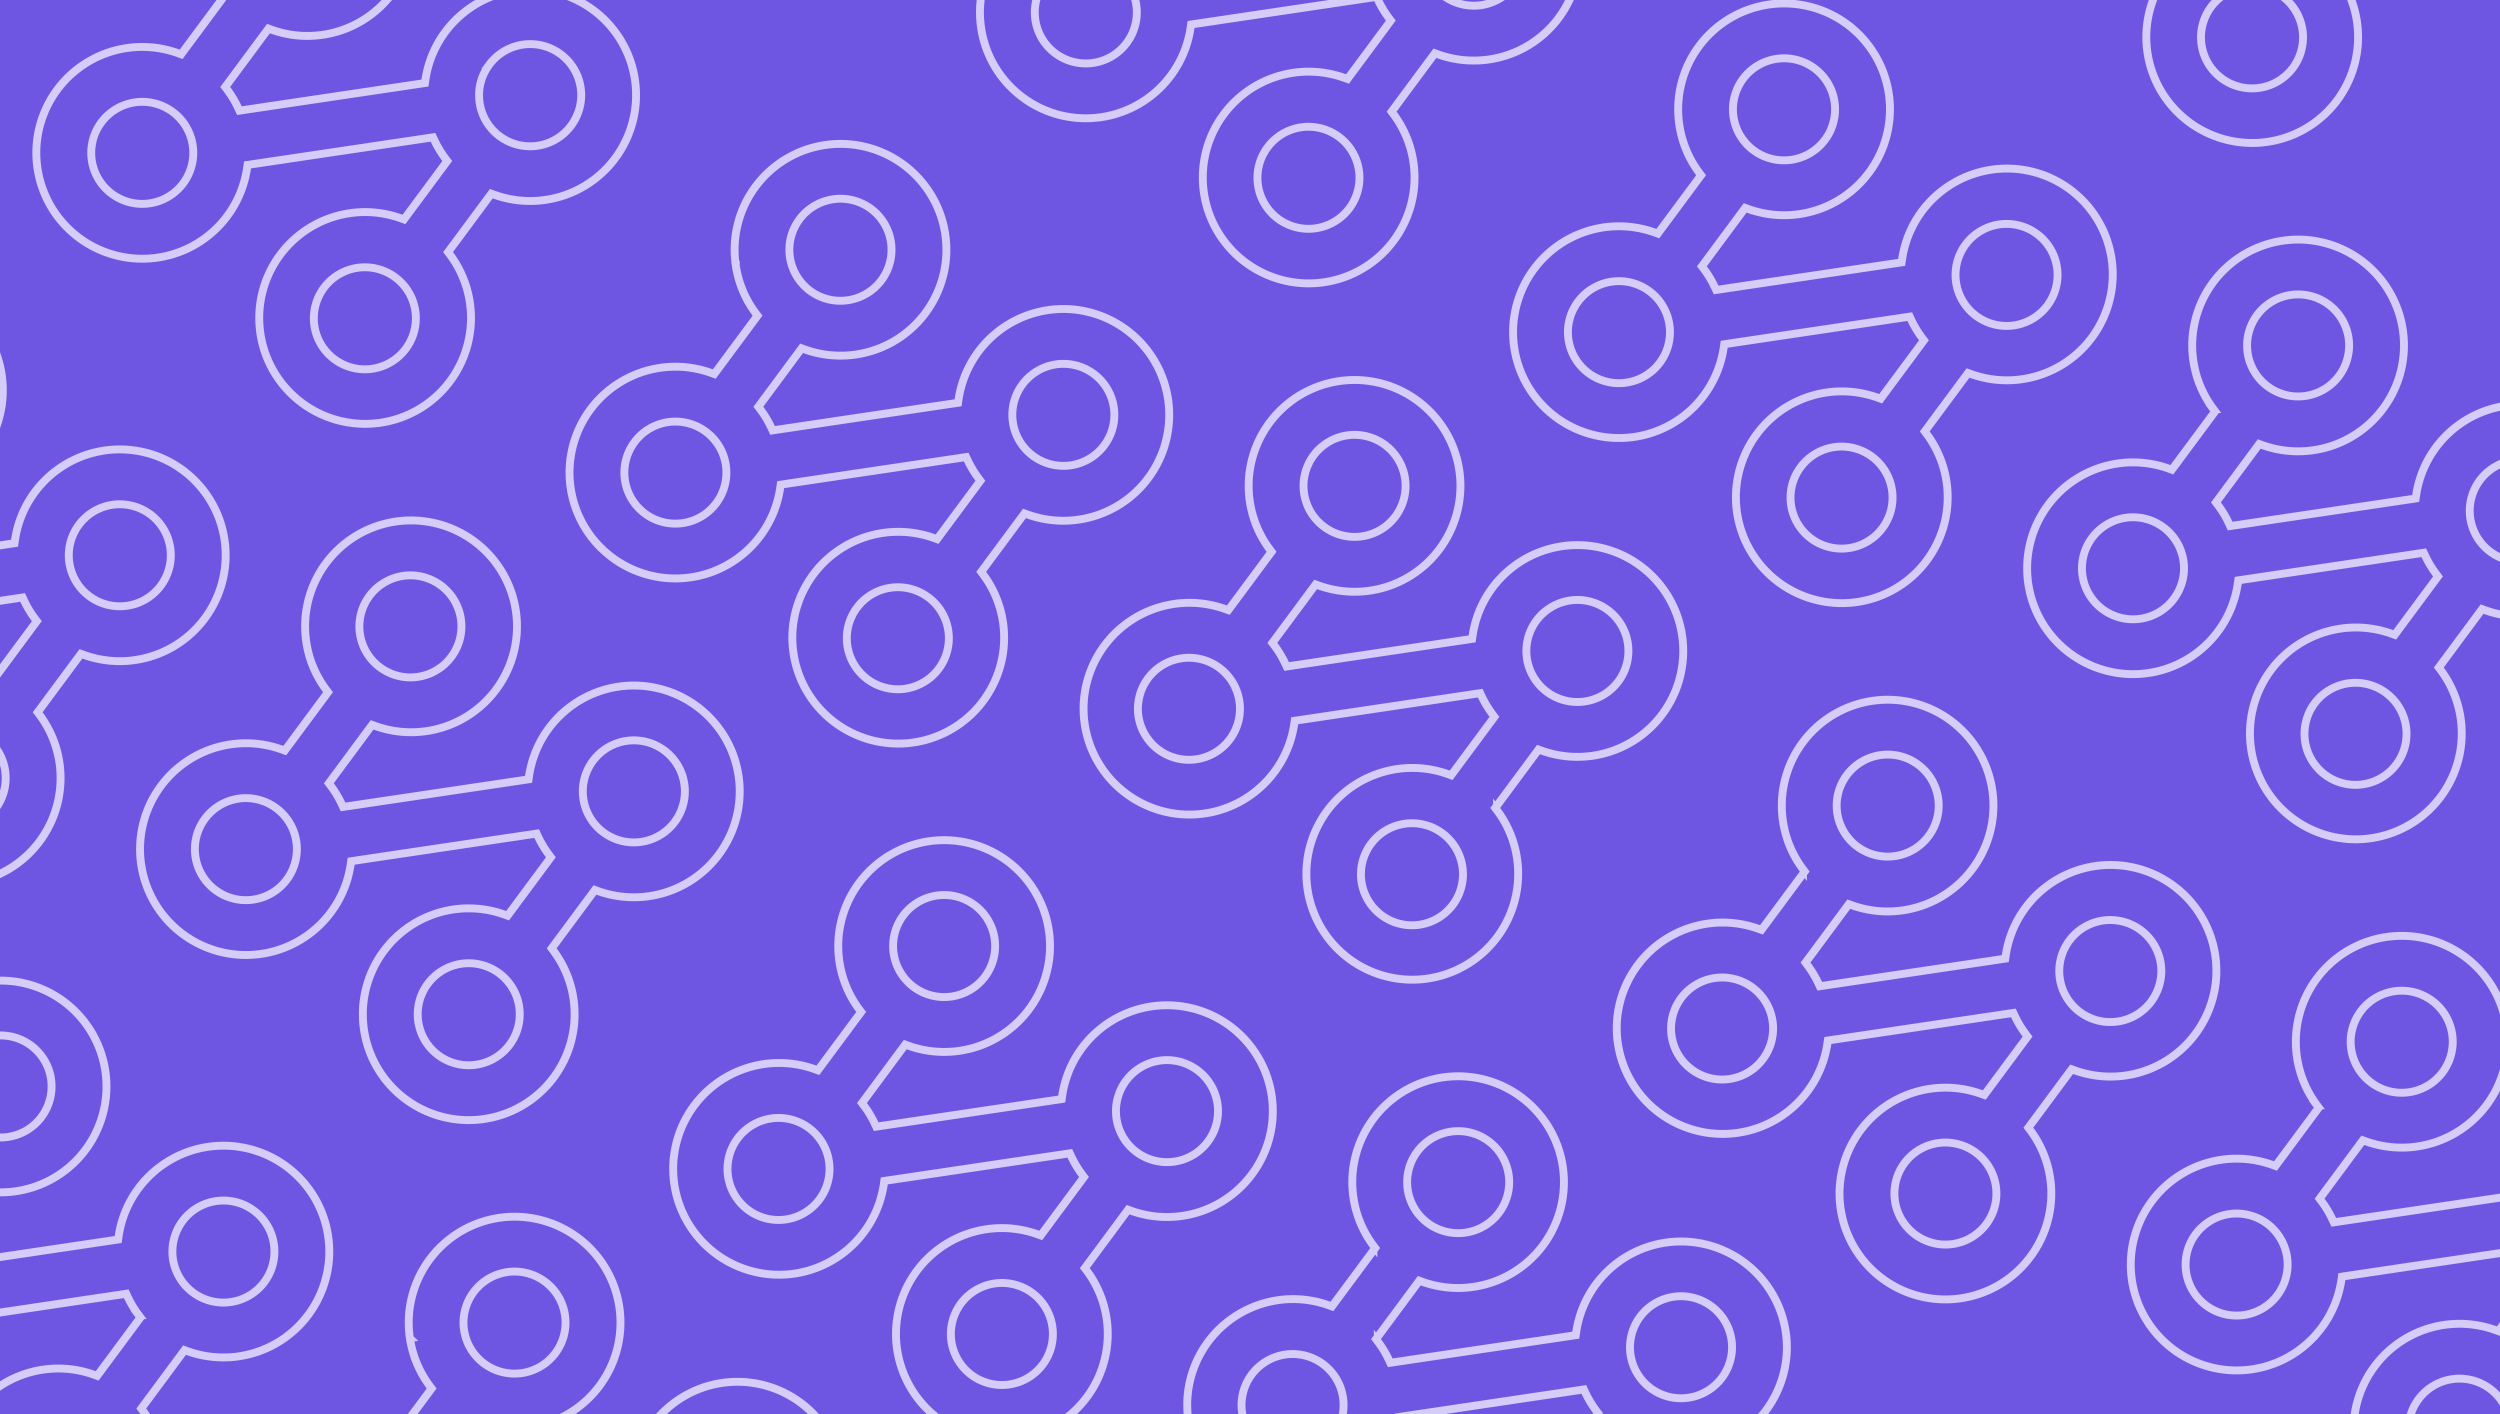 <svg width="380" height="215" fill="none" xmlns="http://www.w3.org/2000/svg"><rect width="100%" height="100%" fill="#333333" stroke="none"/><g clip-path="url(#a)"><path fill="#6E56E3" d="M0 0h380v215H0z"/><path d="m56.983 110.328-.42-.153-.267.36-6.048 8.163-.268.361.271.358c.66.874 1.232 1.822 1.705 2.833l.19.405.442-.066 27.315-4.065.443-.066.063-.443a16.096 16.096 0 0 1 29.732-6.002 16.091 16.091 0 0 1-9.554 23.803 16.1 16.1 0 0 1-9.73-.392l-.42-.153-.267.359-6.049 8.164-.266.359.268.358a16.091 16.091 0 0 1-11.666 25.701 16.09 16.09 0 0 1-16.916-12.532 16.093 16.093 0 0 1 21.192-18.644l.42.152.267-.359 6.049-8.163.266-.36-.269-.358a15.973 15.973 0 0 1-1.703-2.837l-.19-.405-.442.065-27.316 4.066-.442.066-.063.442a16.09 16.09 0 0 1-12.748 13.496 16.092 16.092 0 1 1 2.3-30.904l.42.152.266-.359 6.047-8.157.267-.36-.27-.358a16.01 16.01 0 0 1-3.04-7.289l-.593.088.594-.088a16.092 16.092 0 0 1 19.66-18.018 16.094 16.094 0 1 1-9.23 30.78Zm4.347-22.801a7.755 7.755 0 1 0 2.283 15.34 7.755 7.755 0 0 0-2.283-15.34Zm3.687 62.021a7.754 7.754 0 1 0 12.46 9.233 7.754 7.754 0 0 0-12.46-9.233Zm-28.785-28.149a7.755 7.755 0 0 0-.74 15.192 7.752 7.752 0 0 0 8.112-2.906 7.756 7.756 0 0 0-7.372-12.286Zm53.882-5.723a7.752 7.752 0 0 0 7.373 12.285 7.755 7.755 0 1 0-7.373-12.285ZM-21.151 74.439l-.421-.153-.266.36-6.049 8.163-.267.361.27.358c.662.873 1.233 1.822 1.706 2.833l.19.405.441-.066L1.77 82.634l.442-.065.064-.443a16.093 16.093 0 1 1 10.447 17.408l-.42-.152-.266.36-6.049 8.163-.266.359.268.358a16.09 16.09 0 0 1-1.464 21 16.092 16.092 0 0 1-27.118-7.831A16.093 16.093 0 0 1-1.4 103.147l.42.152.267-.359 6.048-8.163.267-.36-.27-.358a15.983 15.983 0 0 1-1.702-2.837l-.19-.405-.442.065-27.316 4.066-.443.066-.063.442a16.09 16.09 0 0 1-12.747 13.496 16.092 16.092 0 0 1-7.431-31.297 16.095 16.095 0 0 1 9.73.393l.42.152.267-.359 6.047-8.157.266-.36-.269-.358a16.016 16.016 0 0 1-3.04-7.289l-.593.088.593-.089A16.092 16.092 0 0 1-11.92 43.66a16.093 16.093 0 1 1-9.231 30.78Zm4.346-22.801a7.755 7.755 0 1 0 2.283 15.34 7.755 7.755 0 0 0-2.283-15.34Zm3.687 62.021a7.753 7.753 0 1 0 12.46 9.232 7.753 7.753 0 0 0-12.46-9.232Zm-28.784-28.15a7.755 7.755 0 0 0-3.475 13.9 7.758 7.758 0 0 0 10.847-1.614 7.753 7.753 0 0 0-7.372-12.285Zm53.882-5.722a7.753 7.753 0 1 0 12.46 9.232 7.753 7.753 0 0 0-12.46-9.232ZM200.403 88.983l-.42-.153-.267.36-6.048 8.163-.268.361.271.358a15.747 15.747 0 0 1 1.705 2.833l.19.405.442-.066 27.316-4.066.442-.065.063-.443a16.091 16.091 0 0 1 12.747-13.496 16.095 16.095 0 0 1 15.608 26.006 16.096 16.096 0 0 1-17.907 4.899l-.42-.153-.267.359-6.048 8.164-.266.359.268.358a16.092 16.092 0 0 1-11.666 25.701 16.09 16.09 0 0 1-16.916-12.532 16.088 16.088 0 0 1 9.959-18.547 16.09 16.09 0 0 1 11.233-.097l.42.152.266-.359 6.049-8.163.266-.36-.269-.358a15.995 15.995 0 0 1-1.703-2.837l-.189-.405-.443.065-27.315 4.066-.443.066-.063.442a16.094 16.094 0 1 1-10.448-17.408l.421.152.266-.359 6.046-8.157.267-.36-.269-.358a16.015 16.015 0 0 1-3.04-7.289l-.594.088.594-.088a16.091 16.091 0 0 1 19.661-18.018 16.092 16.092 0 0 1 1.06 31.012 16.097 16.097 0 0 1-10.291-.232Zm4.347-22.801a7.754 7.754 0 1 0 2.283 15.34 7.754 7.754 0 0 0-2.283-15.34Zm3.687 62.021a7.755 7.755 0 1 0 12.462 9.232 7.755 7.755 0 0 0-12.462-9.232Zm-28.785-28.149a7.755 7.755 0 1 0 2.285 15.34 7.755 7.755 0 0 0-2.285-15.34Zm53.883-5.723a7.754 7.754 0 1 0 12.46 9.234 7.754 7.754 0 0 0-12.46-9.234ZM343.824 67.638l-.421-.153-.266.36-6.049 8.163-.267.361.271.358a15.752 15.752 0 0 1 1.705 2.833l.189.405.442-.066 27.316-4.065.442-.066.064-.443a16.098 16.098 0 0 1 12.747-13.496 16.097 16.097 0 0 1 16.984 7.494 16.085 16.085 0 0 1-1.377 18.512 16.094 16.094 0 0 1-17.907 4.899l-.42-.153-.266.36-6.049 8.163-.266.359.268.358a16.095 16.095 0 1 1-28.582 13.169 16.095 16.095 0 0 1 21.192-18.644l.42.152.267-.359 6.048-8.163.267-.36-.269-.358a15.943 15.943 0 0 1-1.703-2.837l-.19-.405-.442.066-27.316 4.065-.442.066-.064.442a16.09 16.09 0 0 1-12.747 13.496 16.093 16.093 0 1 1 2.3-30.904l.42.152.266-.359 6.047-8.157.266-.36-.269-.358a16.024 16.024 0 0 1-3.039-7.289l-.594.088.593-.088a16.092 16.092 0 0 1 9.411-17.084 16.096 16.096 0 0 1 18.971 4.535 16.094 16.094 0 0 1-17.951 25.311Zm4.347-22.801a7.756 7.756 0 0 0-6.529 8.81 7.753 7.753 0 0 0 13.901 3.475 7.754 7.754 0 0 0-7.372-12.285Zm3.686 62.021a7.755 7.755 0 1 0 12.462 9.232 7.755 7.755 0 0 0-12.462-9.232Zm-28.784-28.149a7.759 7.759 0 0 0-6.382 5.79 7.752 7.752 0 0 0 5.643 9.402 7.754 7.754 0 1 0 .739-15.192Zm53.882-5.723a7.754 7.754 0 1 0 12.461 9.231 7.754 7.754 0 0 0-12.461-9.231ZM138.02 158.928l-.421-.152-.266.359-6.048 8.163-.268.361.271.358a15.77 15.77 0 0 1 1.705 2.833l.189.405.443-.066 27.315-4.065.443-.066.063-.443a16.1 16.1 0 0 1 4.231-8.771 16.092 16.092 0 1 1 6.217 26.18l-.421-.153-.266.36-6.048 8.163-.267.359.269.358a16.092 16.092 0 0 1-11.667 25.701 16.093 16.093 0 1 1 4.276-31.176l.421.152.266-.359 6.049-8.163.266-.36-.269-.358a15.995 15.995 0 0 1-1.703-2.837l-.189-.405-.443.066-27.316 4.065-.442.066-.063.443a16.089 16.089 0 0 1-4.232 8.77 16.092 16.092 0 1 1-6.216-26.179l.42.152.266-.359 6.047-8.157.267-.359-.269-.358a16.017 16.017 0 0 1-3.04-7.289l-.594.087.594-.088a16.092 16.092 0 0 1 19.661-18.018 16.096 16.096 0 0 1 12.342 15.102 16.088 16.088 0 0 1-11.283 15.91 16.092 16.092 0 0 1-10.29-.232Zm4.347-22.801a7.756 7.756 0 0 0-6.529 8.811 7.753 7.753 0 0 0 13.901 3.475 7.756 7.756 0 0 0-7.372-12.286Zm3.687 62.021a7.756 7.756 0 0 0 1.614 10.847 7.755 7.755 0 1 0-1.614-10.847Zm-28.785-28.149a7.755 7.755 0 1 0 2.285 15.34 7.755 7.755 0 0 0-2.285-15.34Zm53.883-5.723a7.75 7.75 0 0 0 1.614 10.846 7.754 7.754 0 1 0-1.614-10.846ZM281.44 137.583l-.42-.152-.266.359-6.049 8.163-.267.361.271.359a15.78 15.78 0 0 1 1.704 2.832l.19.405.442-.066 27.316-4.065.442-.066.063-.443a16.095 16.095 0 0 1 31.982 3.473 16.1 16.1 0 0 1-11.803 14.328c-3.207.878-6.606.74-9.731-.392l-.42-.153-.267.36-6.048 8.163-.266.359.268.358a16.092 16.092 0 0 1-11.666 25.701 16.095 16.095 0 0 1-16.916-12.532 16.093 16.093 0 0 1 21.192-18.644l.42.152.266-.359 6.049-8.163.267-.36-.269-.358a15.94 15.94 0 0 1-1.704-2.837l-.189-.405-.443.066-27.315 4.065-.443.066-.063.443a16.096 16.096 0 0 1-31.981-3.473 16.095 16.095 0 0 1 21.533-13.936l.421.152.266-.359 6.046-8.157.267-.359-.269-.358a16.017 16.017 0 0 1-3.04-7.289l-.593.087.593-.088a16.092 16.092 0 0 1 19.661-18.018 16.092 16.092 0 1 1-9.231 30.78Zm4.347-22.801a7.756 7.756 0 0 0-6.528 8.811 7.752 7.752 0 0 0 8.811 6.528 7.756 7.756 0 0 0 6.529-8.811 7.753 7.753 0 0 0-8.812-6.528Zm3.687 62.021a7.756 7.756 0 0 0 7.372 12.286 7.753 7.753 0 1 0-7.372-12.286Zm-28.785-28.149a7.755 7.755 0 1 0 2.285 15.34 7.755 7.755 0 0 0-2.285-15.34Zm53.883-5.723a7.754 7.754 0 1 0 12.46 9.232 7.754 7.754 0 0 0-12.46-9.232ZM41.232 4.494l-.42-.153-.267.36-6.049 8.163-.267.36.271.359c.66.873 1.232 1.822 1.705 2.833l.19.404.442-.065 27.315-4.066.443-.066.063-.442a16.093 16.093 0 1 1 10.448 17.408l-.42-.152-.267.36-6.049 8.162-.266.36.269.357a16.093 16.093 0 1 1-7.39-5.474l.42.152.266-.36 6.049-8.163.266-.36-.269-.357a15.986 15.986 0 0 1-1.703-2.837l-.19-.406-.442.066-27.316 4.066-.442.065-.063.443a16.093 16.093 0 0 1-22.43 12.445A16.093 16.093 0 0 1 27.112 8.103l.42.152.266-.36L33.844-.26l.267-.36-.27-.358a16.016 16.016 0 0 1-3.04-7.289l-.593.087.594-.088a16.092 16.092 0 0 1 19.661-18.017 16.094 16.094 0 0 1 9.386 24.96 16.094 16.094 0 0 1-18.617 5.82Zm4.347-22.802a7.755 7.755 0 1 0 2.283 15.34 7.755 7.755 0 0 0-2.283-15.34Zm3.687 62.022a7.754 7.754 0 1 0 12.46 9.232 7.754 7.754 0 0 0-12.46-9.232ZM20.48 15.564a7.755 7.755 0 0 0-3.475 13.9 7.755 7.755 0 1 0 3.475-13.9Zm53.883-5.722a7.753 7.753 0 1 0 12.458 9.232 7.753 7.753 0 0 0-12.459-9.232Z" stroke="#fff" stroke-opacity=".7" stroke-width="1.2"/><path d="m-21.626-53.44 7.184-7.184-7.184 7.184Zm0 0c.546.998.987 2.06 1.318 3.168l-1.318-3.168Zm7.422-7.624-.328-.177-.263.263-7.185 7.184-.264.265.18.329a15.87 15.87 0 0 1 1.277 3.071l.106.357H7.681l.106-.357a16.193 16.193 0 0 1 24.166-9.063 16.193 16.193 0 0 1-16.346 27.937l-.328-.177-.263.263-7.185 7.184-.263.263.177.328A16.192 16.192 0 0 1-7.673.457 16.195 16.195 0 0 1-19.485-25.37a16.194 16.194 0 0 1 20.686-4.567l.328.177.263-.264 7.184-7.184.264-.263-.177-.328a16.08 16.08 0 0 1-1.275-3.076l-.107-.358H-20.68l-.106.357a16.193 16.193 0 0 1-30.48 1.57 16.193 16.193 0 0 1 22.66-20.443l.328.177.263-.263 7.182-7.178.264-.264-.178-.328a16.119 16.119 0 0 1-1.946-7.705h-.5.5a16.193 16.193 0 1 1 8.49 14.246Zm7.704-21.9a7.655 7.655 0 1 0 0 15.309 7.655 7.655 0 0 0 0-15.31Zm-5.413 61.858A7.654 7.654 0 1 0-1.089-10.28a7.654 7.654 0 0 0-10.824-10.825Zm-24.398-32.05a7.654 7.654 0 1 0 0 15.307 7.654 7.654 0 0 0 0-15.307Zm54.21 2.242A7.654 7.654 0 1 0 28.721-40.09a7.654 7.654 0 0 0-10.824-10.824Z" stroke="#fff" stroke-opacity=".7"/><path d="m184.652-16.851-.42-.153-.267.36-6.048 8.163-.268.36.272.36c.66.872 1.231 1.82 1.704 2.832l.19.404.442-.065 27.316-4.066.442-.066.063-.442a16.091 16.091 0 0 1 12.747-13.496 16.095 16.095 0 0 1 15.608 26.006 16.099 16.099 0 0 1-17.907 4.898l-.42-.152-.267.36-6.048 8.162-.266.36.268.358a16.09 16.09 0 0 1-1.464 21 16.095 16.095 0 0 1-25.592-18.96 16.094 16.094 0 0 1 19.666-7.515l.42.152.266-.36 6.049-8.163.266-.36-.269-.357a16 16 0 0 1-1.703-2.837l-.189-.406-.443.066-27.315 4.066-.443.065-.063.443a16.097 16.097 0 0 1-12.747 13.496 16.094 16.094 0 0 1-15.607-26.006 16.09 16.09 0 0 1 17.906-4.898l.421.152.266-.36 6.046-8.156.267-.36-.269-.358a16.015 16.015 0 0 1-3.04-7.289l-.593.087.593-.088a16.091 16.091 0 0 1 19.661-18.017 16.092 16.092 0 1 1-9.231 30.78Zm4.347-22.802a7.754 7.754 0 1 0 2.283 15.34A7.754 7.754 0 0 0 189-39.653Zm3.687 62.022a7.754 7.754 0 1 0 12.461 9.231 7.754 7.754 0 0 0-12.461-9.231Zm-28.785-28.15a7.754 7.754 0 1 0 2.283 15.34 7.754 7.754 0 0 0-2.283-15.34Zm53.883-5.722a7.759 7.759 0 0 0-1.44 5.757 7.757 7.757 0 0 0 8.812 6.528 7.754 7.754 0 1 0-7.372-12.285ZM328.072-38.196l-.42-.153-.267.36-6.048 8.163-.268.36.271.36a15.748 15.748 0 0 1 1.705 2.832l.19.405.442-.066 27.316-4.066.442-.066.063-.442a16.091 16.091 0 0 1 12.747-13.496A16.095 16.095 0 0 1 379.853-18a16.098 16.098 0 0 1-17.907 4.898l-.42-.152-.267.36-6.048 8.162-.266.36.268.358a16.09 16.09 0 0 1-1.464 21 16.097 16.097 0 0 1-20.994 1.584 16.091 16.091 0 0 1 3.835-27.963 16.097 16.097 0 0 1 11.233-.096l.42.152.266-.36 6.049-8.162.266-.36-.269-.358a15.999 15.999 0 0 1-1.703-2.837l-.189-.406-.443.066-27.316 4.066-.442.065-.063.443a16.097 16.097 0 0 1-12.747 13.496 16.095 16.095 0 0 1-19.234-16.968 16.092 16.092 0 0 1 21.533-13.936l.421.152.266-.36 6.046-8.156.267-.36-.269-.358a16.015 16.015 0 0 1-3.04-7.289l-.594.087.594-.088a16.091 16.091 0 0 1 19.661-18.017 16.092 16.092 0 1 1-9.231 30.78Zm4.347-22.802a7.754 7.754 0 1 0 2.283 15.34 7.754 7.754 0 0 0-2.283-15.34Zm3.687 62.022a7.754 7.754 0 1 0 12.461 9.231 7.754 7.754 0 0 0-12.461-9.231Zm-28.785-28.15a7.754 7.754 0 1 0 2.283 15.34 7.754 7.754 0 0 0-2.283-15.34Zm53.883-5.722a7.754 7.754 0 1 0 12.46 9.234 7.754 7.754 0 0 0-12.46-9.234ZM122.269 53.094l-.421-.153-.266.36-6.048 8.163-.268.361.271.358a15.748 15.748 0 0 1 1.705 2.833l.189.405.443-.066 27.315-4.066.443-.065.063-.443a16.098 16.098 0 0 1 12.747-13.496 16.095 16.095 0 0 1 19.234 16.968 16.09 16.09 0 0 1-21.533 13.936l-.421-.152-.266.36-6.048 8.163-.267.359.269.358a16.09 16.09 0 0 1-1.465 21.001 16.094 16.094 0 1 1-5.926-26.476l.421.152.266-.36 6.049-8.162.266-.36-.269-.358a15.999 15.999 0 0 1-1.703-2.837l-.189-.405-.443.065-27.316 4.066-.442.066-.063.442a16.092 16.092 0 0 1-12.747 13.496A16.096 16.096 0 0 1 86.614 70.64a16.093 16.093 0 0 1 21.534-13.936l.42.152.267-.359 6.046-8.157.267-.36-.269-.358a16.015 16.015 0 0 1-3.04-7.289l-.594.088.594-.089A16.091 16.091 0 0 1 131.5 22.314a16.096 16.096 0 0 1 12.342 15.102 16.089 16.089 0 0 1-11.283 15.91 16.094 16.094 0 0 1-10.29-.232Zm4.347-22.801a7.754 7.754 0 1 0 2.283 15.339 7.754 7.754 0 0 0-2.283-15.34Zm3.687 62.021a7.755 7.755 0 1 0 12.46 9.234 7.755 7.755 0 0 0-12.46-9.234Zm-28.785-28.15a7.757 7.757 0 0 0-6.529 8.812 7.753 7.753 0 0 0 13.901 3.475 7.755 7.755 0 0 0-7.372-12.286Zm53.883-5.722a7.75 7.75 0 0 0 1.614 10.846 7.753 7.753 0 1 0-1.614-10.846ZM265.689 31.749l-.42-.152-.266.359-6.049 8.163-.267.361.271.358c.66.874 1.231 1.822 1.704 2.833l.19.405.442-.066 27.316-4.066.442-.065.063-.443a16.091 16.091 0 0 1 12.748-13.496 16.092 16.092 0 1 1-2.3 30.904l-.42-.152-.266.36-6.049 8.163-.266.359.268.358a16.09 16.09 0 0 1-1.464 21 16.095 16.095 0 0 1-27.118-7.831 16.093 16.093 0 0 1 21.192-18.644l.42.152.266-.36 6.049-8.162.267-.36-.269-.358a15.945 15.945 0 0 1-1.704-2.837l-.189-.405-.443.066-27.315 4.065-.443.066-.063.442a16.098 16.098 0 0 1-12.747 13.496 16.096 16.096 0 0 1-16.985-7.493 16.092 16.092 0 0 1 9.554-23.804 16.093 16.093 0 0 1 9.73.393l.421.152.266-.359 6.046-8.157.267-.36-.269-.358a16.015 16.015 0 0 1-3.04-7.289l-.593.088.593-.088A16.091 16.091 0 0 1 274.92.968a16.092 16.092 0 0 1 1.06 31.012 16.097 16.097 0 0 1-10.291-.232Zm4.347-22.801a7.754 7.754 0 1 0 2.283 15.339 7.754 7.754 0 0 0-2.283-15.34Zm3.687 62.021a7.754 7.754 0 1 0 12.46 9.232 7.754 7.754 0 0 0-12.46-9.232Zm-28.785-28.15a7.752 7.752 0 0 0-6.528 8.812 7.757 7.757 0 0 0 13.901 3.475 7.754 7.754 0 0 0-7.373-12.286Zm53.883-5.722a7.754 7.754 0 1 0 12.46 9.231 7.754 7.754 0 0 0-12.46-9.231ZM72.734 216.162l-.42-.152-.267.359-6.049 8.163-.267.361.271.359c.66.873 1.232 1.822 1.705 2.832l.19.405.442-.066 27.315-4.065.443-.066.063-.443a16.091 16.091 0 0 1 12.747-13.495 16.093 16.093 0 1 1-2.3 30.904l-.42-.152-.266.359-6.049 8.163-.266.359.268.358a16.094 16.094 0 1 1-7.39-5.475l.42.153.267-.36 6.048-8.163.267-.36-.269-.357a15.98 15.98 0 0 1-1.703-2.838l-.19-.405-.442.066-27.316 4.065-.442.066-.063.443a16.096 16.096 0 0 1-22.43 12.444 16.089 16.089 0 0 1-9.552-15.917 16.095 16.095 0 0 1 21.534-13.936l.42.153.266-.36 6.047-8.156.266-.36-.268-.358a16.019 16.019 0 0 1-3.04-7.289l-.594.087.593-.088a16.093 16.093 0 1 1 10.43 12.762Zm4.347-22.801a7.754 7.754 0 1 0 2.283 15.339 7.754 7.754 0 0 0-2.283-15.339Zm3.687 62.022a7.752 7.752 0 0 0 1.614 10.846 7.755 7.755 0 1 0-1.614-10.846Zm-28.785-28.15a7.756 7.756 0 0 0-5.508 11.66 7.75 7.75 0 0 0 4.769 3.533 7.758 7.758 0 0 0 9.55-8.665 7.752 7.752 0 0 0-8.811-6.528Zm53.882-5.723a7.756 7.756 0 0 0 7.373 12.286 7.756 7.756 0 0 0 3.475-13.9 7.756 7.756 0 0 0-10.848 1.614ZM-5.4 180.273l-.421-.152-.266.359-6.049 8.163-.267.361.27.359c.661.873 1.232 1.821 1.705 2.832l.19.405.442-.066 27.316-4.065.442-.066.064-.443a16.096 16.096 0 0 1 22.429-12.444 16.089 16.089 0 0 1 9.552 15.917 16.094 16.094 0 0 1-21.534 13.936l-.42-.153-.266.36-6.049 8.163-.266.359.268.358a16.093 16.093 0 1 1-7.39-5.475l.42.152.267-.359 6.048-8.163.267-.36-.27-.358a15.973 15.973 0 0 1-1.703-2.837l-.189-.405-.443.066-27.315 4.065-.442.066-.064.443a16.096 16.096 0 0 1-29.731 6.002 16.092 16.092 0 0 1 9.553-23.804 16.093 16.093 0 0 1 9.73.393l.42.152.267-.359 6.047-8.157.266-.359-.269-.358a16.019 16.019 0 0 1-3.04-7.289l-.593.087.593-.088a16.093 16.093 0 0 1 28.381-12.549 16.09 16.09 0 0 1-7.66 25.543 16.093 16.093 0 0 1-10.29-.232Zm4.346-22.801a7.757 7.757 0 0 0-6.528 8.811 7.754 7.754 0 1 0 6.528-8.811Zm3.687 62.021a7.756 7.756 0 0 0 7.372 12.286 7.754 7.754 0 1 0-7.372-12.286Zm-28.784-28.149a7.755 7.755 0 0 0-.74 15.192 7.752 7.752 0 0 0 8.112-2.906 7.756 7.756 0 0 0-7.372-12.286Zm53.882-5.723a7.754 7.754 0 1 0 12.46 9.233 7.754 7.754 0 0 0-12.46-9.233ZM216.154 194.817l-.42-.152-.267.359-6.048 8.163-.268.361.271.359a15.727 15.727 0 0 1 1.705 2.832l.19.405.442-.066 27.316-4.065.442-.066.063-.443a16.095 16.095 0 0 1 31.982 3.473 16.1 16.1 0 0 1-11.803 14.328c-3.207.878-6.606.74-9.731-.392l-.42-.153-.267.36-6.048 8.163-.266.359.268.358a16.092 16.092 0 0 1-11.666 25.701 16.095 16.095 0 0 1-16.916-12.532 16.088 16.088 0 0 1 9.959-18.547 16.096 16.096 0 0 1 11.233-.097l.42.152.266-.359 6.049-8.163.266-.36-.269-.358a15.995 15.995 0 0 1-1.703-2.837l-.189-.405-.443.066-27.315 4.065-.443.066-.063.443a16.096 16.096 0 0 1-31.981-3.473 16.097 16.097 0 0 1 21.533-13.936l.421.152.266-.359 6.046-8.157.267-.359-.269-.358a16.017 16.017 0 0 1-3.04-7.289l-.594.087.594-.088a16.092 16.092 0 0 1 19.661-18.018 16.092 16.092 0 1 1-9.231 30.78Zm4.347-22.801a7.756 7.756 0 0 0-6.529 8.811 7.757 7.757 0 0 0 8.812 6.528 7.756 7.756 0 0 0 6.529-8.811 7.757 7.757 0 0 0-8.812-6.528Zm3.687 62.021a7.756 7.756 0 0 0 7.372 12.286 7.753 7.753 0 1 0-7.372-12.286Zm-28.785-28.149a7.755 7.755 0 1 0 2.285 15.34 7.755 7.755 0 0 0-2.285-15.34Zm53.883-5.723a7.754 7.754 0 1 0 12.46 9.234 7.754 7.754 0 0 0-12.46-9.234ZM359.575 173.472l-.421-.152-.266.359-6.049 8.163-.267.361.271.359a15.727 15.727 0 0 1 1.705 2.832l.189.405.442-.066 27.316-4.065.442-.066.064-.443a16.093 16.093 0 1 1 10.447 17.409l-.42-.153-.266.36-6.049 8.163-.266.359.268.358a16.093 16.093 0 0 1-22.457 22.585 16.089 16.089 0 0 1-4.599-20.544 16.098 16.098 0 0 1 19.666-7.516l.42.152.267-.359 6.048-8.163.267-.36-.269-.358a15.936 15.936 0 0 1-1.703-2.837l-.19-.405-.442.066-27.316 4.065-.442.066-.064.443a16.093 16.093 0 1 1-10.447-17.409l.42.152.266-.359 6.047-8.157.266-.359-.269-.358a16.039 16.039 0 0 1-3.04-7.289l-.593.087.593-.088a16.092 16.092 0 0 1 9.411-17.084 16.097 16.097 0 0 1 18.971 4.535 16.092 16.092 0 0 1-17.951 25.311Zm4.347-22.801a7.756 7.756 0 1 0 7.372 12.286 7.756 7.756 0 0 0-7.372-12.286Zm3.686 62.021a7.756 7.756 0 0 0 7.373 12.286 7.756 7.756 0 0 0 3.474-13.9 7.752 7.752 0 0 0-10.847 1.614Zm-28.784-28.149a7.76 7.76 0 0 0-6.382 5.789 7.752 7.752 0 0 0 5.642 9.403 7.756 7.756 0 0 0 9.551-8.664 7.756 7.756 0 0 0-8.811-6.528Zm53.882-5.723a7.755 7.755 0 1 0 12.462 9.232 7.755 7.755 0 0 0-12.462-9.232Z" stroke="#fff" stroke-opacity=".7" stroke-width="1.2"/></g><defs><clipPath id="a"><path fill="#fff" d="M0 0h380v215H0z"/></clipPath></defs></svg>